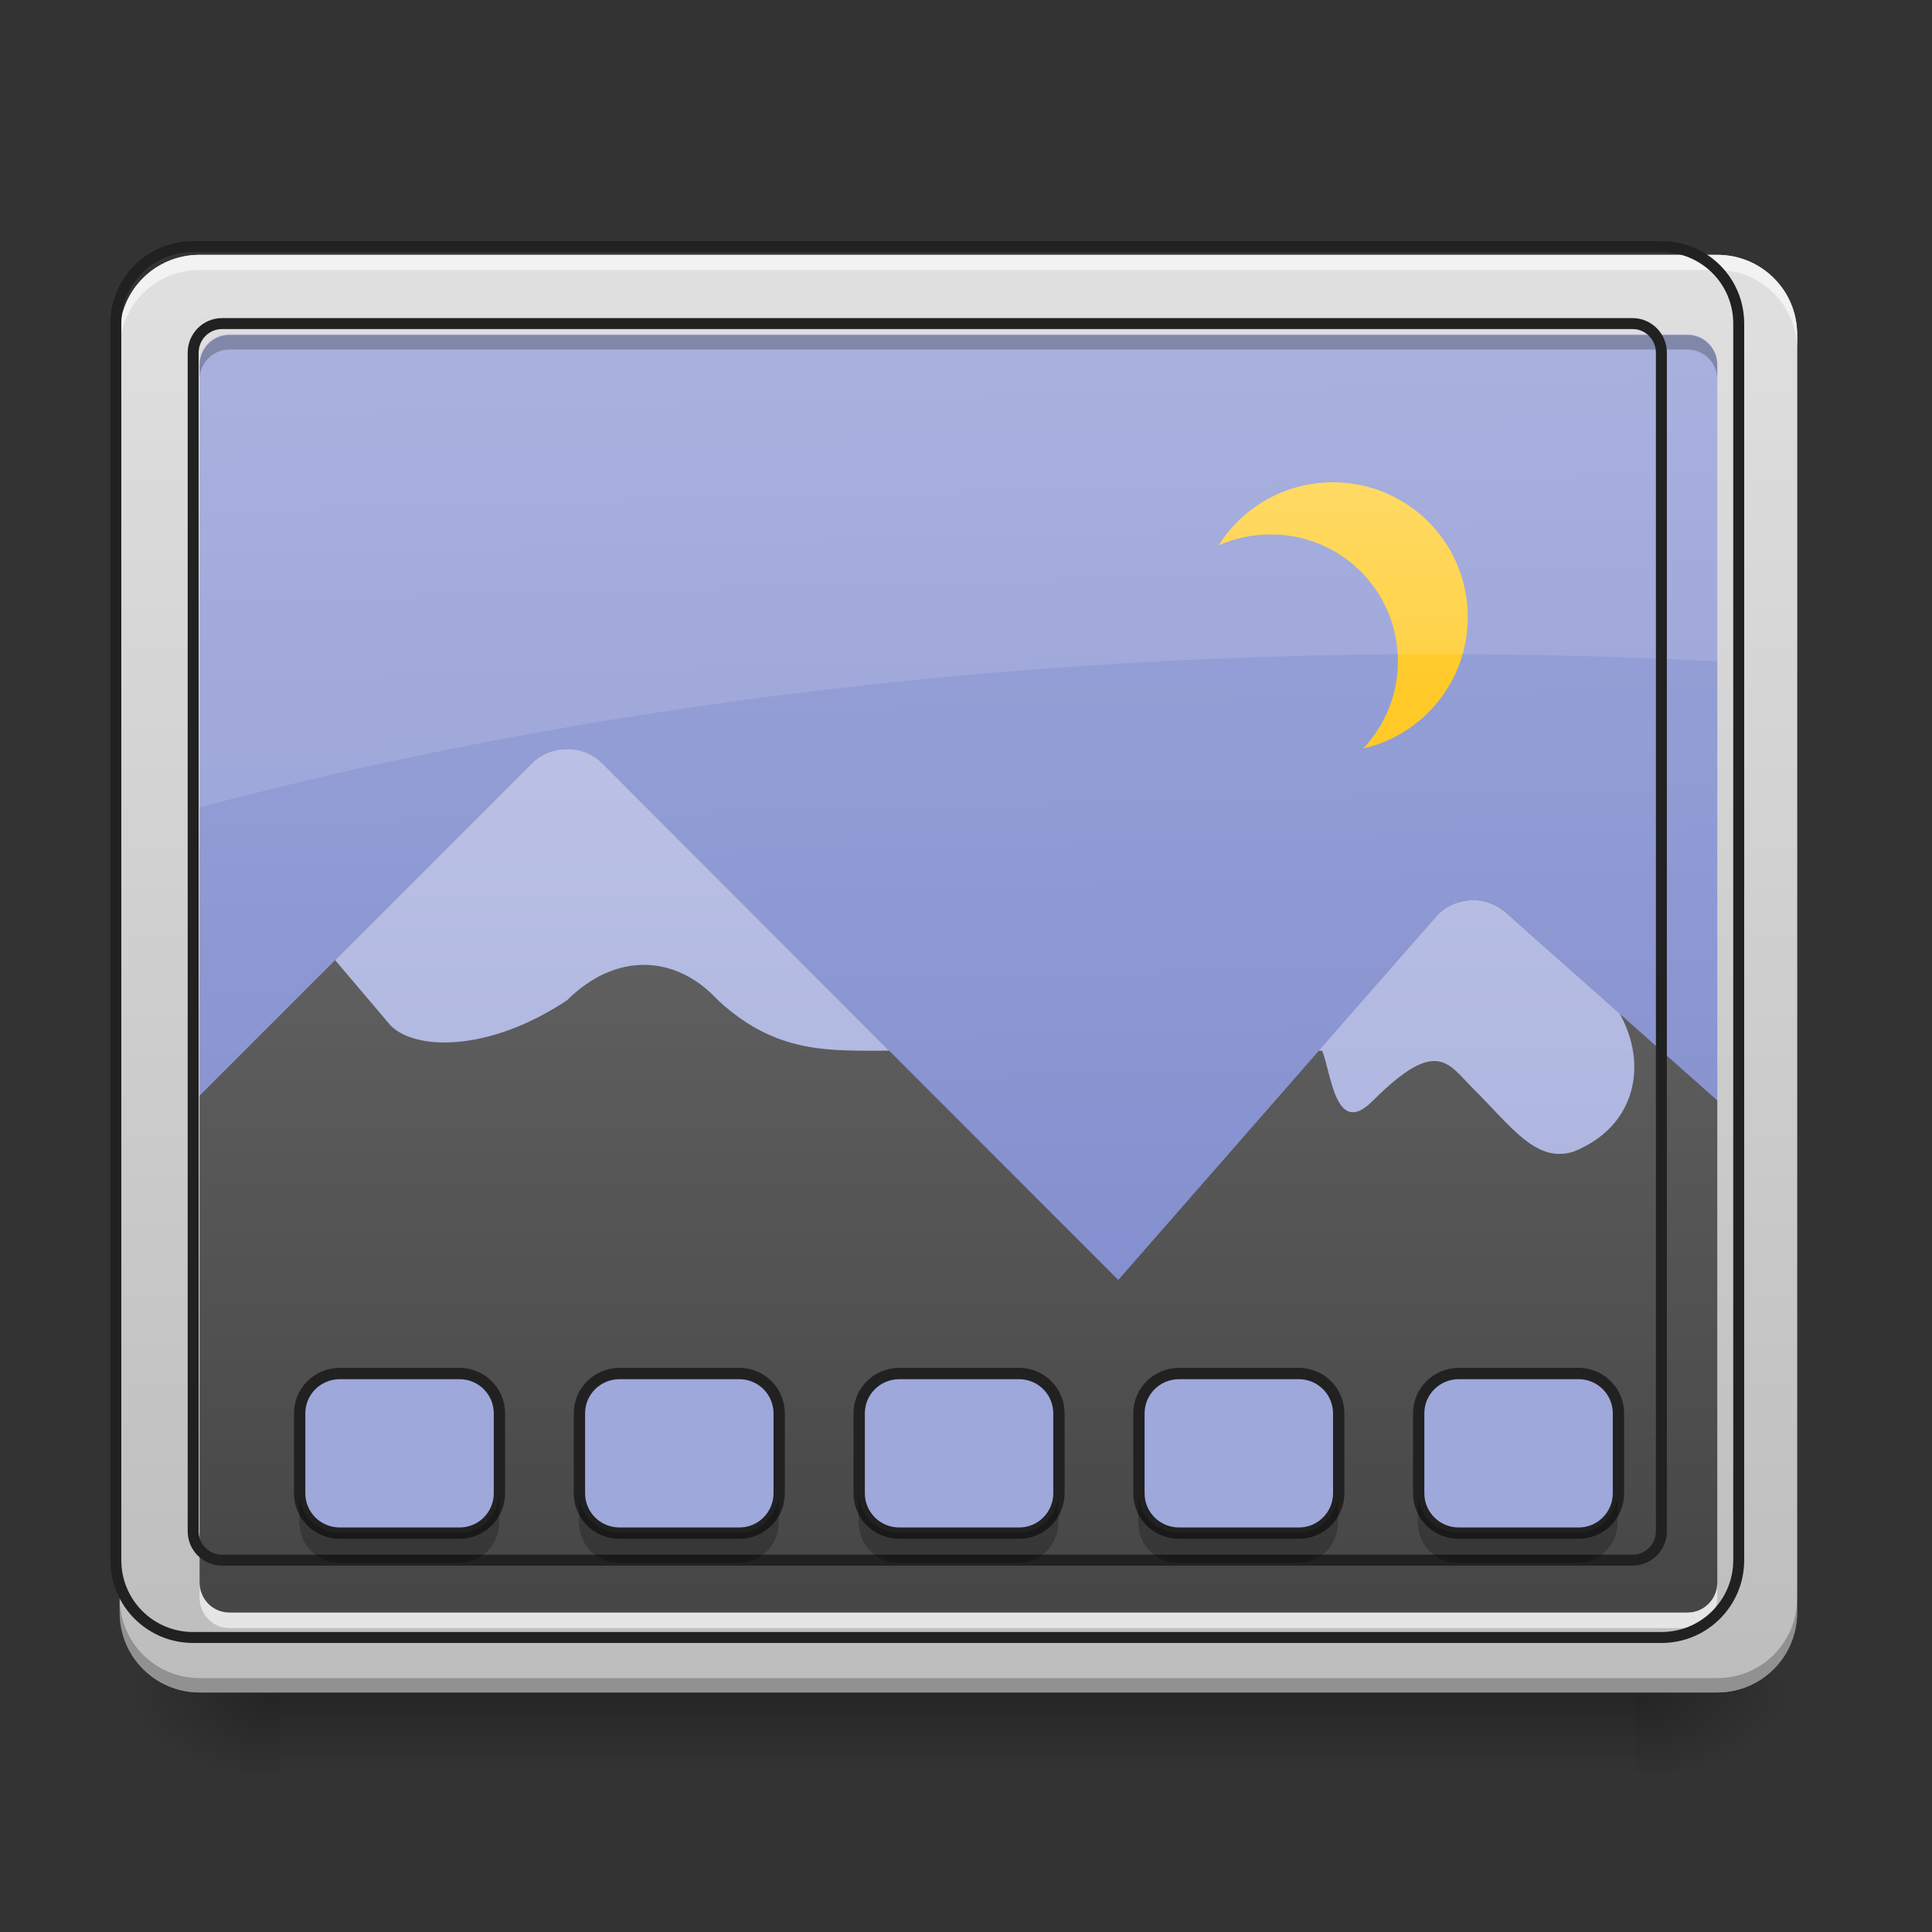<svg height="22" viewBox="0 0 22 22" width="22" xmlns="http://www.w3.org/2000/svg" xmlns:xlink="http://www.w3.org/1999/xlink"><rect x="0" y="0" width="22" height="22" fill="#333333" stroke="none"/><linearGradient id="a" gradientUnits="userSpaceOnUse" x1="10.915" x2="10.915" y1="19.273" y2="20.183"><stop offset="0" stop-opacity=".275"/><stop offset="1" stop-opacity="0"/></linearGradient><linearGradient id="b"><stop offset="0" stop-opacity=".314"/><stop offset=".222" stop-opacity=".275"/><stop offset="1" stop-opacity="0"/></linearGradient><radialGradient id="c" cx="450.909" cy="189.579" gradientTransform="matrix(0 -.054 -.097 -0 36.749 43.722)" gradientUnits="userSpaceOnUse" r="21.167" xlink:href="#b"/><radialGradient id="d" cx="450.909" cy="189.579" gradientTransform="matrix(-0 .054 .097 0 -14.919 -5.175)" gradientUnits="userSpaceOnUse" r="21.167" xlink:href="#b"/><radialGradient id="e" cx="450.909" cy="189.579" gradientTransform="matrix(-0 -.054 .097 -0 -14.919 43.722)" gradientUnits="userSpaceOnUse" r="21.167" xlink:href="#b"/><radialGradient id="f" cx="450.909" cy="189.579" gradientTransform="matrix(0 .054 -.097 0 36.749 -5.175)" gradientUnits="userSpaceOnUse" r="21.167" xlink:href="#b"/><linearGradient id="g" gradientTransform="matrix(.052 0 0 .149 -4.025 23.128)" gradientUnits="userSpaceOnUse" x1="306.917" x2="305.955" y1="-25.792" y2="-135.329"><stop offset="0" stop-color="#7986cb"/><stop offset="1" stop-color="#9fa8da"/></linearGradient><linearGradient id="h" gradientUnits="userSpaceOnUse" x1="11.042" x2="11.042" y1="19.418" y2="4.512"><stop offset="0" stop-color="#424242"/><stop offset="1" stop-color="#757575"/></linearGradient><linearGradient id="i" gradientUnits="userSpaceOnUse" x1="14.85" x2="14.85" y1="7.903" y2="5.492"><stop offset="0" stop-color="#ffca28"/><stop offset="1" stop-color="#ffd54f"/></linearGradient><linearGradient id="j" gradientUnits="userSpaceOnUse" x1="11.042" x2="11.042" y1="19.418" y2="4.512"><stop offset="0" stop-color="#9fa8da"/><stop offset="1" stop-color="#c5cae9"/></linearGradient><linearGradient id="k" gradientUnits="userSpaceOnUse" x1="10.915" x2="10.915" y1="19.273" y2="2.901"><stop offset="0" stop-color="#bdbdbd"/><stop offset="1" stop-color="#e0e0e0"/></linearGradient><path d="m3.184 19.273h15.465v.91h-15.465zm0 0" fill="url(#a)"/><path d="m18.648 19.273h1.816v-.91h-1.816zm0 0" fill="url(#c)"/><path d="m3.184 19.273h-1.82v.91h1.82zm0 0" fill="url(#d)"/><path d="m3.184 19.273h-1.82v-.91h1.82zm0 0" fill="url(#e)"/><path d="m18.648 19.273h1.816v.91h-1.816zm0 0" fill="url(#f)"/><path d="m2.273 2.902h17.281c.504 0 .91.406.91.906v14.555c0 .504-.406.91-.91.91h-17.281c-.5 0-.91-.406-.91-.91v-14.555c0-.5.41-.906.91-.906zm0 0" fill="url(#g)"/><path d="m6.449 8.531c-.148 0-.293.059-.395.164l-4.691 4.691v4.977c0 .504.406.91.91.91h17.281c.504 0 .91-.406.91-.91v-5.023l-3.312-2.945c-.234-.211-.598-.188-.805.051l-3.613 4.129-5.875-5.879c-.109-.109-.258-.168-.41-.164zm0 0" fill="url(#h)"/><path d="m2.273 19.281c-.504 0-.91-.406-.91-.91v-.234c0 .504.406.91.91.91h17.281c.504 0 .91-.406.91-.91v.234c0 .504-.406.91-.91.91zm0 0" fill-opacity=".235"/><path d="m2.273 2.953c-.504 0-.91.406-.91.91v.109c0-.504.406-.91.91-.91h17.281c.504 0 .91.406.91.91v-.109c0-.504-.406-.91-.91-.91zm0 0" fill="#fff" fill-opacity=".392"/><path d="m15.18 5.492c-.551 0-1.031.285-1.305.719.184-.082.383-.125.598-.125.801 0 1.445.645 1.445 1.445 0 .383-.148.73-.395.992.684-.156 1.191-.766 1.191-1.496 0-.852-.688-1.535-1.535-1.535zm0 0" fill="url(#i)"/><path d="m2.273 2.902c-.504 0-.91.402-.91.906v5.637c4.41-1.27 9.535-1.996 15.008-1.996 1.391 0 2.758.047 4.094.137v-3.777c0-.504-.406-.906-.91-.906zm0 0" fill="#fff" fill-opacity=".118"/><path d="m6.449 8.531c-.148 0-.293.059-.395.164l-2.238 2.238.633.746c.285.285 1.121.301 2.008-.289.566-.562 1.25-.512 1.719 0 .668.617 1.27.574 1.949.574l-3.266-3.27c-.109-.109-.258-.168-.41-.164zm10.316 1.719c-.152.004-.309.066-.418.195l-1.332 1.52h.039c.102.219.145 1.004.574.574.734-.734.859-.43 1.145-.145.434.43.719.859 1.148.719.715-.289.844-.996.523-1.57l-1.293-1.148c-.109-.098-.25-.148-.387-.145zm0 0" fill="url(#j)"/><path d="m2.273 2.902c-.504 0-.91.402-.91.906v14.555c0 .504.406.91.91.91h17.281c.504 0 .91-.406.91-.91v-14.555c0-.504-.406-.906-.91-.906zm.34.906h16.602c.188 0 .34.152.34.344v13.871c0 .188-.152.34-.34.34h-16.602c-.188 0-.34-.152-.34-.34v-13.871c0-.191.152-.344.34-.344zm0 0" fill="url(#k)"/><path d="m2.273 2.902c-.504 0-.91.402-.91.906v.176c0-.504.406-.91.91-.91h17.281c.504 0 .91.406.91.91v-.176c0-.504-.406-.906-.91-.906zm0 15.121v.172c0 .191.152.344.34.344h16.602c.188 0 .34-.152.34-.344v-.172c0 .188-.152.34-.34.34h-16.602c-.188 0-.34-.152-.34-.34zm0 0" fill="#fff" fill-opacity=".588"/><path d="m2.613 3.816c-.188 0-.34.152-.34.34v.164c0-.188.152-.34.34-.34h16.602c.188 0 .34.152.34.34v-.164c0-.188-.152-.34-.34-.34zm-1.25 14.383v.164c0 .504.406.91.91.91h17.281c.504 0 .91-.406.91-.91v-.164c0 .504-.406.91-.91.91h-17.281c-.504 0-.91-.406-.91-.91zm0 0" fill-opacity=".235"/><path d="m199.952 255.266c-44.319 0-80.05 35.387-80.05 79.706v1280.107c0 44.319 35.73 80.05 80.05 80.05h1519.912c44.319 0 80.05-35.73 80.05-80.05v-1280.107c0-44.319-35.73-79.706-80.05-79.706zm29.89 79.706h1460.133c16.491 0 29.89 13.399 29.89 30.233v1219.984c0 16.491-13.399 29.89-29.89 29.89h-1460.133c-16.491 0-29.89-13.399-29.89-29.89v-1219.984c0-16.834 13.399-30.233 29.89-30.233zm0 0" fill="none" stroke="#212121" stroke-linecap="round" stroke-width="11.339" transform="scale(.011)"/><path d="m3.867 15.637h1.363c.25 0 .453.203.453.453v.91c0 .25-.203.453-.453.453h-1.363c-.254 0-.457-.203-.457-.453v-.91c0-.25.203-.453.457-.453zm0 0" fill="#9fa8da"/><path d="m7.051 15.637h1.363c.25 0 .453.203.453.453v.91c0 .25-.203.453-.453.453h-1.363c-.254 0-.457-.203-.457-.453v-.91c0-.25.203-.453.457-.453zm0 0" fill="#9fa8da"/><path d="m13.418 15.637h1.363c.25 0 .453.203.453.453v.91c0 .25-.203.453-.453.453h-1.363c-.254 0-.457-.203-.457-.453v-.91c0-.25.203-.453.457-.453zm0 0" fill="#9fa8da"/><path d="m10.234 15.637h1.363c.25 0 .453.203.453.453v.91c0 .25-.203.453-.453.453h-1.363c-.254 0-.457-.203-.457-.453v-.91c0-.25.203-.453.457-.453zm0 0" fill="#9fa8da"/><path d="m16.602 15.637h1.363c.25 0 .453.203.453.453v.91c0 .25-.203.453-.453.453h-1.363c-.254 0-.457-.203-.457-.453v-.91c0-.25.203-.453.457-.453zm0 0" fill="#9fa8da"/><g fill="none" stroke="#212121" stroke-linecap="round"><path d="m89.991 148.874h31.724c5.818 0 10.544 4.727 10.544 10.544v21.18c0 5.818-4.727 10.544-10.544 10.544h-31.724c-5.909 0-10.635-4.727-10.635-10.544v-21.18c0-5.818 4.727-10.544 10.635-10.544zm0 0" stroke-linejoin="round" stroke-width="3" transform="matrix(.043 0 0 .043 0 9.239)"/><path d="m164.075 148.874h31.724c5.818 0 10.544 4.727 10.544 10.544v21.18c0 5.818-4.727 10.544-10.544 10.544h-31.724c-5.909 0-10.635-4.727-10.635-10.544v-21.18c0-5.818 4.727-10.544 10.635-10.544zm0 0" stroke-linejoin="round" stroke-width="3" transform="matrix(.043 0 0 .043 0 9.239)"/><path d="m312.243 148.874h31.724c5.818 0 10.544 4.727 10.544 10.544v21.18c0 5.818-4.727 10.544-10.544 10.544h-31.724c-5.909 0-10.635-4.727-10.635-10.544v-21.18c0-5.818 4.727-10.544 10.635-10.544zm0 0" stroke-linejoin="round" stroke-width="3" transform="matrix(.043 0 0 .043 0 9.239)"/><path d="m238.159 148.874h31.724c5.818 0 10.544 4.727 10.544 10.544v21.18c0 5.818-4.727 10.544-10.544 10.544h-31.724c-5.909 0-10.635-4.727-10.635-10.544v-21.18c0-5.818 4.727-10.544 10.635-10.544zm0 0" stroke-linejoin="round" stroke-width="3" transform="matrix(.043 0 0 .043 0 9.239)"/><path d="m386.327 148.874h31.724c5.818 0 10.544 4.727 10.544 10.544v21.18c0 5.818-4.727 10.544-10.544 10.544h-31.724c-5.909 0-10.635-4.727-10.635-10.544v-21.18c0-5.818 4.727-10.544 10.635-10.544zm0 0" stroke-linejoin="round" stroke-width="3" transform="matrix(.043 0 0 .043 0 9.239)"/></g><path d="m3.41 17v.34c0 .254.203.457.457.457h1.363c.25 0 .453-.203.453-.457v-.34c0 .25-.203.453-.453.453h-1.363c-.254 0-.457-.203-.457-.453zm3.184 0v.34c0 .254.203.457.457.457h1.363c.25 0 .453-.203.453-.457v-.34c0 .25-.203.453-.453.453h-1.363c-.254 0-.457-.203-.457-.453zm3.184 0v.34c0 .254.203.457.457.457h1.363c.25 0 .453-.203.453-.457v-.34c0 .25-.203.453-.453.453h-1.363c-.254 0-.457-.203-.457-.453zm3.184 0v.34c0 .254.203.457.457.457h1.363c.25 0 .453-.203.453-.457v-.34c0 .25-.203.453-.453.453h-1.363c-.254 0-.457-.203-.457-.453zm3.184 0v.34c0 .254.203.457.457.457h1.363c.25 0 .453-.203.453-.457v-.34c0 .25-.203.453-.453.453h-1.363c-.254 0-.457-.203-.457-.453zm0 0" fill-opacity=".235"/></svg>